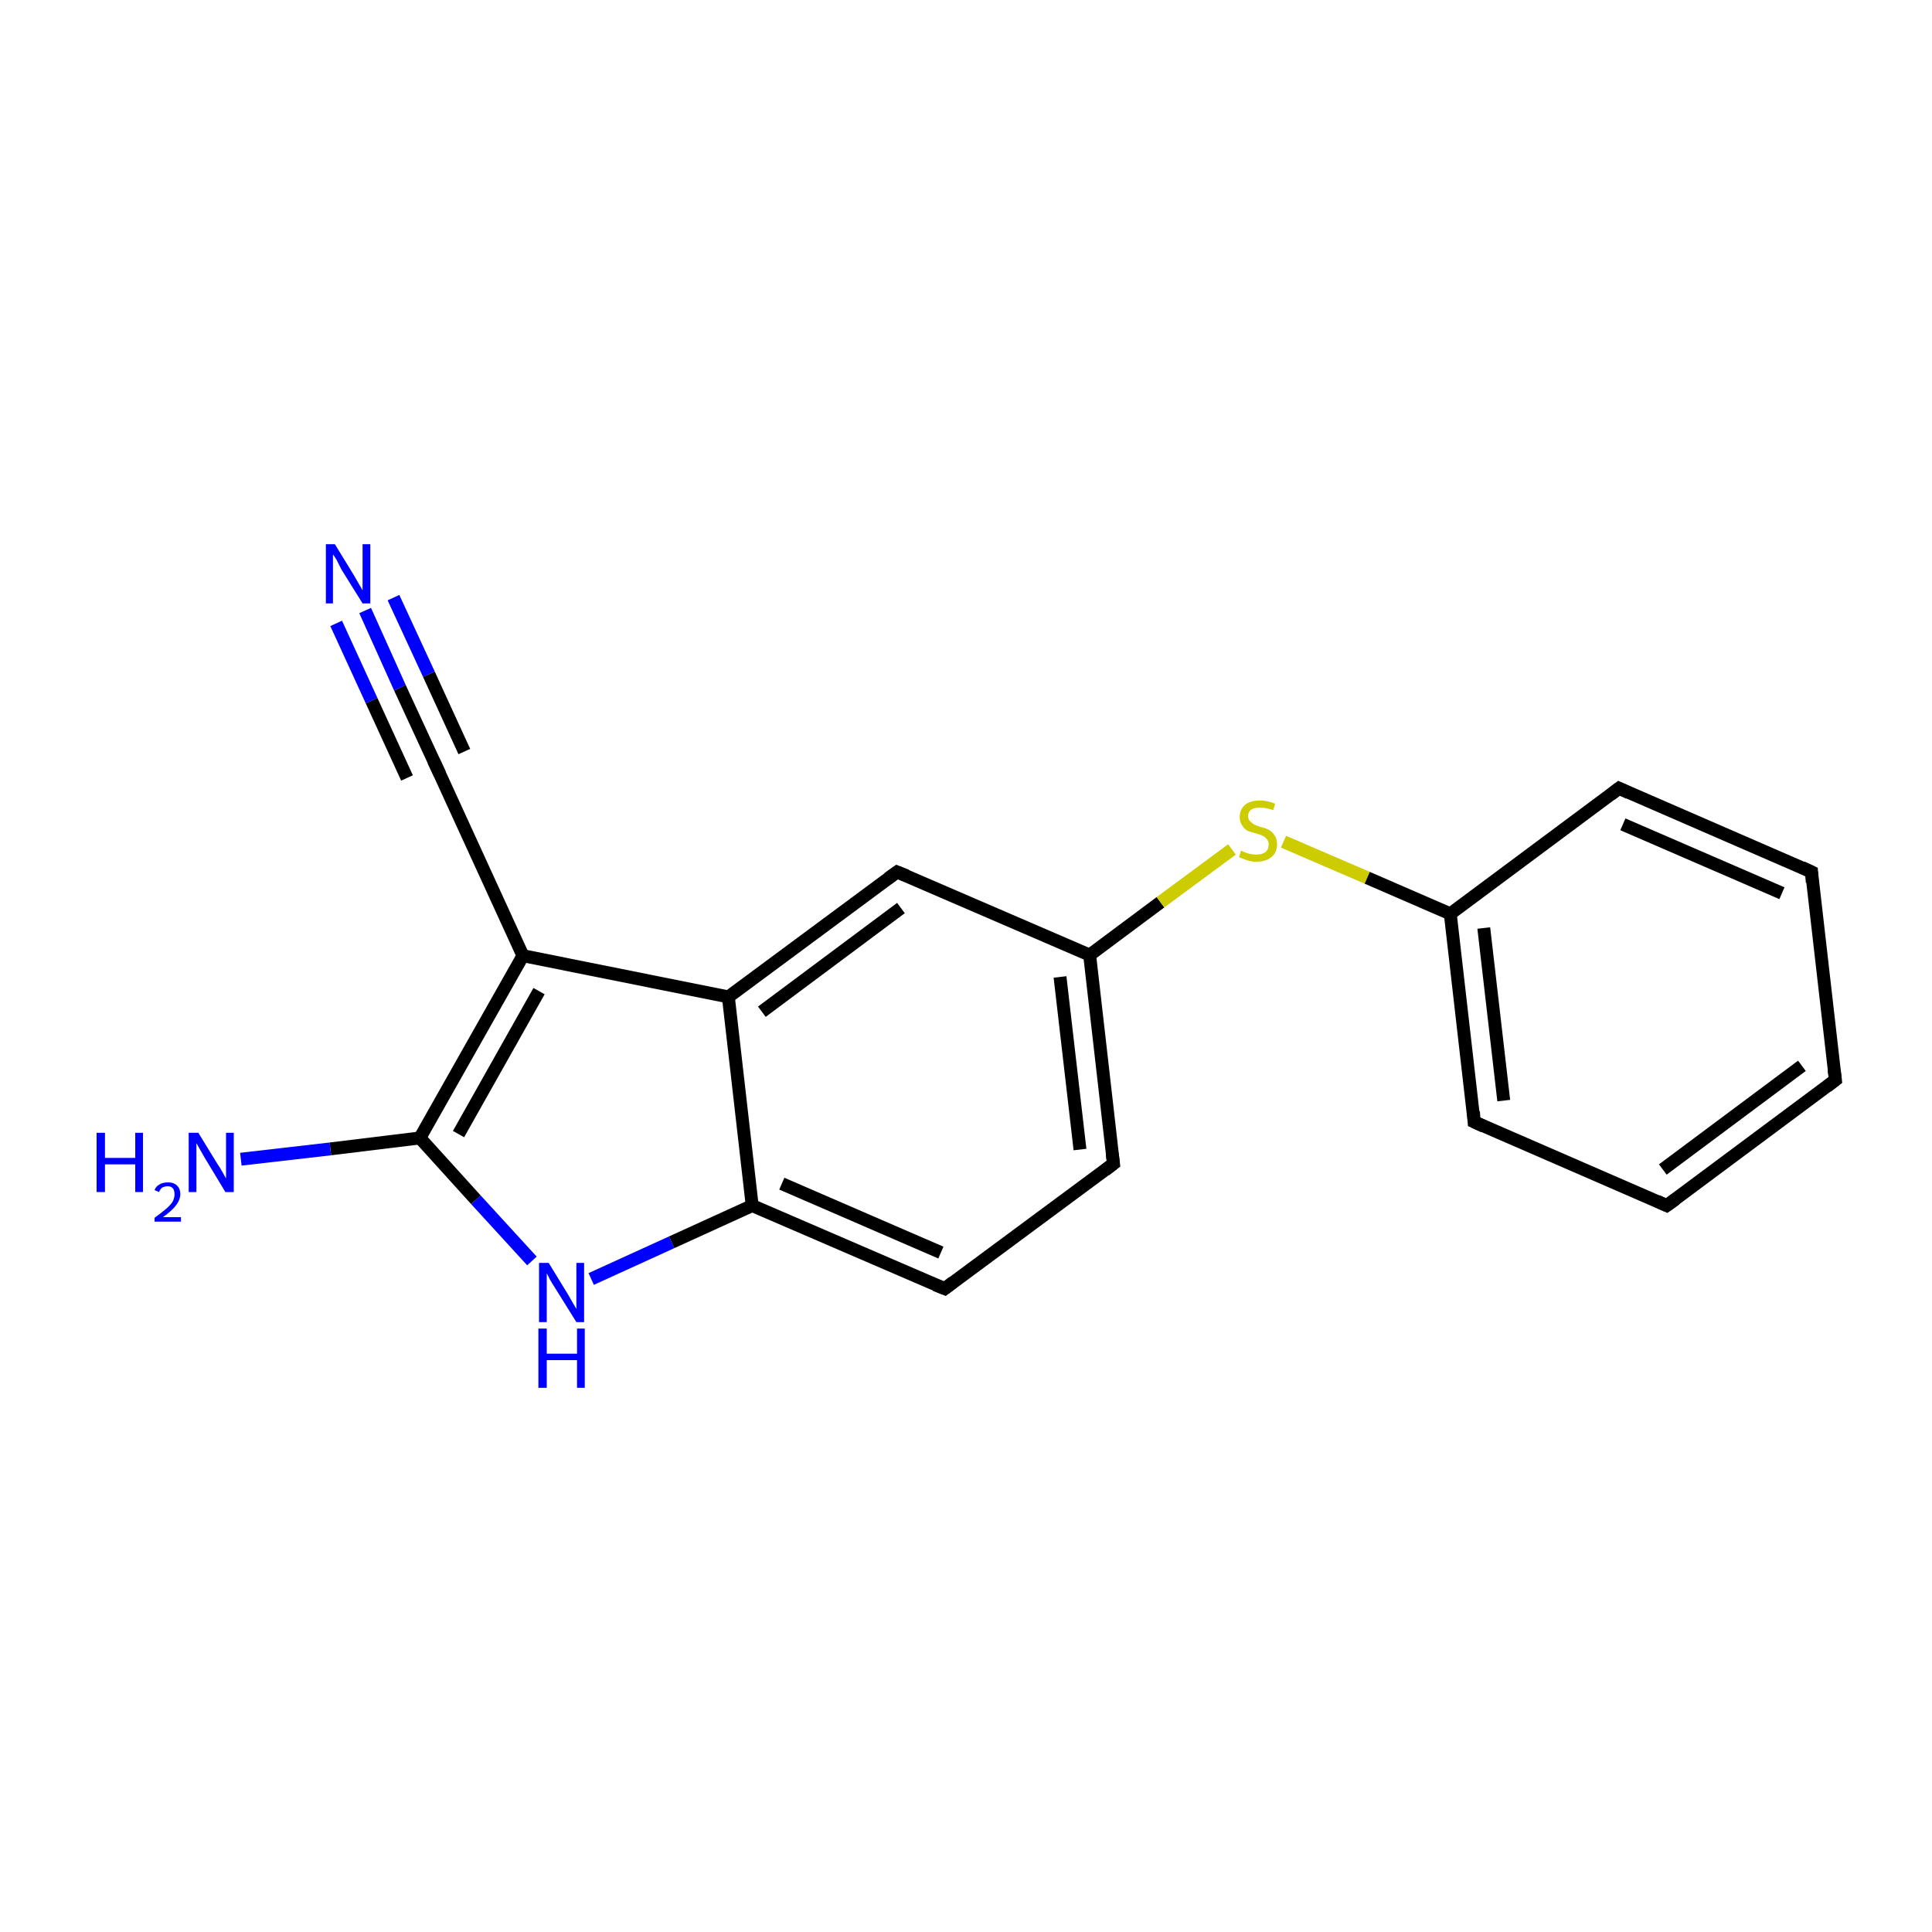 <?xml version='1.0' encoding='iso-8859-1'?>
<svg version='1.1' baseProfile='full'
              xmlns='http://www.w3.org/2000/svg'
                      xmlns:rdkit='http://www.rdkit.org/xml'
                      xmlns:xlink='http://www.w3.org/1999/xlink'
                  xml:space='preserve'
width='300px' height='300px' viewBox='0 0 300 300'>
<!-- END OF HEADER -->
<rect style='opacity:1.0;fill:#FFFFFF;stroke:none' width='300.0' height='300.0' x='0.0' y='0.0'> </rect>
<path class='bond-0 atom-0 atom-1' d='M 56.7,94.8 L 62.1,106.8' style='fill:none;fill-rule:evenodd;stroke:#0000FF;stroke-width:2.0px;stroke-linecap:butt;stroke-linejoin:miter;stroke-opacity:1' />
<path class='bond-0 atom-0 atom-1' d='M 62.1,106.8 L 67.6,118.7' style='fill:none;fill-rule:evenodd;stroke:#000000;stroke-width:2.0px;stroke-linecap:butt;stroke-linejoin:miter;stroke-opacity:1' />
<path class='bond-0 atom-0 atom-1' d='M 61.1,92.8 L 66.6,104.7' style='fill:none;fill-rule:evenodd;stroke:#0000FF;stroke-width:2.0px;stroke-linecap:butt;stroke-linejoin:miter;stroke-opacity:1' />
<path class='bond-0 atom-0 atom-1' d='M 66.6,104.7 L 72.1,116.7' style='fill:none;fill-rule:evenodd;stroke:#000000;stroke-width:2.0px;stroke-linecap:butt;stroke-linejoin:miter;stroke-opacity:1' />
<path class='bond-0 atom-0 atom-1' d='M 52.2,96.8 L 57.7,108.8' style='fill:none;fill-rule:evenodd;stroke:#0000FF;stroke-width:2.0px;stroke-linecap:butt;stroke-linejoin:miter;stroke-opacity:1' />
<path class='bond-0 atom-0 atom-1' d='M 57.7,108.8 L 63.2,120.8' style='fill:none;fill-rule:evenodd;stroke:#000000;stroke-width:2.0px;stroke-linecap:butt;stroke-linejoin:miter;stroke-opacity:1' />
<path class='bond-1 atom-1 atom-2' d='M 67.6,118.7 L 81.2,148.4' style='fill:none;fill-rule:evenodd;stroke:#000000;stroke-width:2.0px;stroke-linecap:butt;stroke-linejoin:miter;stroke-opacity:1' />
<path class='bond-2 atom-2 atom-3' d='M 81.2,148.4 L 65.2,176.7' style='fill:none;fill-rule:evenodd;stroke:#000000;stroke-width:2.0px;stroke-linecap:butt;stroke-linejoin:miter;stroke-opacity:1' />
<path class='bond-2 atom-2 atom-3' d='M 83.7,153.9 L 71.2,176.1' style='fill:none;fill-rule:evenodd;stroke:#000000;stroke-width:2.0px;stroke-linecap:butt;stroke-linejoin:miter;stroke-opacity:1' />
<path class='bond-3 atom-3 atom-4' d='M 65.2,176.7 L 51.3,178.4' style='fill:none;fill-rule:evenodd;stroke:#000000;stroke-width:2.0px;stroke-linecap:butt;stroke-linejoin:miter;stroke-opacity:1' />
<path class='bond-3 atom-3 atom-4' d='M 51.3,178.4 L 37.4,180.0' style='fill:none;fill-rule:evenodd;stroke:#0000FF;stroke-width:2.0px;stroke-linecap:butt;stroke-linejoin:miter;stroke-opacity:1' />
<path class='bond-4 atom-3 atom-5' d='M 65.2,176.7 L 73.9,186.3' style='fill:none;fill-rule:evenodd;stroke:#000000;stroke-width:2.0px;stroke-linecap:butt;stroke-linejoin:miter;stroke-opacity:1' />
<path class='bond-4 atom-3 atom-5' d='M 73.9,186.3 L 82.6,195.8' style='fill:none;fill-rule:evenodd;stroke:#0000FF;stroke-width:2.0px;stroke-linecap:butt;stroke-linejoin:miter;stroke-opacity:1' />
<path class='bond-5 atom-5 atom-6' d='M 91.8,198.6 L 104.3,192.9' style='fill:none;fill-rule:evenodd;stroke:#0000FF;stroke-width:2.0px;stroke-linecap:butt;stroke-linejoin:miter;stroke-opacity:1' />
<path class='bond-5 atom-5 atom-6' d='M 104.3,192.9 L 116.8,187.2' style='fill:none;fill-rule:evenodd;stroke:#000000;stroke-width:2.0px;stroke-linecap:butt;stroke-linejoin:miter;stroke-opacity:1' />
<path class='bond-6 atom-6 atom-7' d='M 116.8,187.2 L 146.7,200.1' style='fill:none;fill-rule:evenodd;stroke:#000000;stroke-width:2.0px;stroke-linecap:butt;stroke-linejoin:miter;stroke-opacity:1' />
<path class='bond-6 atom-6 atom-7' d='M 121.4,183.8 L 146.1,194.5' style='fill:none;fill-rule:evenodd;stroke:#000000;stroke-width:2.0px;stroke-linecap:butt;stroke-linejoin:miter;stroke-opacity:1' />
<path class='bond-7 atom-7 atom-8' d='M 146.7,200.1 L 172.9,180.7' style='fill:none;fill-rule:evenodd;stroke:#000000;stroke-width:2.0px;stroke-linecap:butt;stroke-linejoin:miter;stroke-opacity:1' />
<path class='bond-8 atom-8 atom-9' d='M 172.9,180.7 L 169.2,148.3' style='fill:none;fill-rule:evenodd;stroke:#000000;stroke-width:2.0px;stroke-linecap:butt;stroke-linejoin:miter;stroke-opacity:1' />
<path class='bond-8 atom-8 atom-9' d='M 167.7,178.5 L 164.6,151.7' style='fill:none;fill-rule:evenodd;stroke:#000000;stroke-width:2.0px;stroke-linecap:butt;stroke-linejoin:miter;stroke-opacity:1' />
<path class='bond-9 atom-9 atom-10' d='M 169.2,148.3 L 180.2,140.1' style='fill:none;fill-rule:evenodd;stroke:#000000;stroke-width:2.0px;stroke-linecap:butt;stroke-linejoin:miter;stroke-opacity:1' />
<path class='bond-9 atom-9 atom-10' d='M 180.2,140.1 L 191.3,131.9' style='fill:none;fill-rule:evenodd;stroke:#CCCC00;stroke-width:2.0px;stroke-linecap:butt;stroke-linejoin:miter;stroke-opacity:1' />
<path class='bond-10 atom-10 atom-11' d='M 199.3,130.7 L 212.3,136.3' style='fill:none;fill-rule:evenodd;stroke:#CCCC00;stroke-width:2.0px;stroke-linecap:butt;stroke-linejoin:miter;stroke-opacity:1' />
<path class='bond-10 atom-10 atom-11' d='M 212.3,136.3 L 225.2,141.9' style='fill:none;fill-rule:evenodd;stroke:#000000;stroke-width:2.0px;stroke-linecap:butt;stroke-linejoin:miter;stroke-opacity:1' />
<path class='bond-11 atom-11 atom-12' d='M 225.2,141.9 L 228.9,174.2' style='fill:none;fill-rule:evenodd;stroke:#000000;stroke-width:2.0px;stroke-linecap:butt;stroke-linejoin:miter;stroke-opacity:1' />
<path class='bond-11 atom-11 atom-12' d='M 230.4,144.1 L 233.5,170.9' style='fill:none;fill-rule:evenodd;stroke:#000000;stroke-width:2.0px;stroke-linecap:butt;stroke-linejoin:miter;stroke-opacity:1' />
<path class='bond-12 atom-12 atom-13' d='M 228.9,174.2 L 258.8,187.2' style='fill:none;fill-rule:evenodd;stroke:#000000;stroke-width:2.0px;stroke-linecap:butt;stroke-linejoin:miter;stroke-opacity:1' />
<path class='bond-13 atom-13 atom-14' d='M 258.8,187.2 L 285.0,167.7' style='fill:none;fill-rule:evenodd;stroke:#000000;stroke-width:2.0px;stroke-linecap:butt;stroke-linejoin:miter;stroke-opacity:1' />
<path class='bond-13 atom-13 atom-14' d='M 258.2,181.6 L 279.8,165.5' style='fill:none;fill-rule:evenodd;stroke:#000000;stroke-width:2.0px;stroke-linecap:butt;stroke-linejoin:miter;stroke-opacity:1' />
<path class='bond-14 atom-14 atom-15' d='M 285.0,167.7 L 281.3,135.4' style='fill:none;fill-rule:evenodd;stroke:#000000;stroke-width:2.0px;stroke-linecap:butt;stroke-linejoin:miter;stroke-opacity:1' />
<path class='bond-15 atom-15 atom-16' d='M 281.3,135.4 L 251.4,122.4' style='fill:none;fill-rule:evenodd;stroke:#000000;stroke-width:2.0px;stroke-linecap:butt;stroke-linejoin:miter;stroke-opacity:1' />
<path class='bond-15 atom-15 atom-16' d='M 276.7,138.7 L 252.0,128.0' style='fill:none;fill-rule:evenodd;stroke:#000000;stroke-width:2.0px;stroke-linecap:butt;stroke-linejoin:miter;stroke-opacity:1' />
<path class='bond-16 atom-9 atom-17' d='M 169.2,148.3 L 139.3,135.4' style='fill:none;fill-rule:evenodd;stroke:#000000;stroke-width:2.0px;stroke-linecap:butt;stroke-linejoin:miter;stroke-opacity:1' />
<path class='bond-17 atom-17 atom-18' d='M 139.3,135.4 L 113.1,154.8' style='fill:none;fill-rule:evenodd;stroke:#000000;stroke-width:2.0px;stroke-linecap:butt;stroke-linejoin:miter;stroke-opacity:1' />
<path class='bond-17 atom-17 atom-18' d='M 139.9,141.0 L 118.3,157.1' style='fill:none;fill-rule:evenodd;stroke:#000000;stroke-width:2.0px;stroke-linecap:butt;stroke-linejoin:miter;stroke-opacity:1' />
<path class='bond-18 atom-18 atom-2' d='M 113.1,154.8 L 81.2,148.4' style='fill:none;fill-rule:evenodd;stroke:#000000;stroke-width:2.0px;stroke-linecap:butt;stroke-linejoin:miter;stroke-opacity:1' />
<path class='bond-19 atom-18 atom-6' d='M 113.1,154.8 L 116.8,187.2' style='fill:none;fill-rule:evenodd;stroke:#000000;stroke-width:2.0px;stroke-linecap:butt;stroke-linejoin:miter;stroke-opacity:1' />
<path class='bond-20 atom-16 atom-11' d='M 251.4,122.4 L 225.2,141.9' style='fill:none;fill-rule:evenodd;stroke:#000000;stroke-width:2.0px;stroke-linecap:butt;stroke-linejoin:miter;stroke-opacity:1' />
<path d='M 67.3,118.1 L 67.6,118.7 L 68.3,120.2' style='fill:none;stroke:#000000;stroke-width:2.0px;stroke-linecap:butt;stroke-linejoin:miter;stroke-miterlimit:10;stroke-opacity:1;' />
<path d='M 145.2,199.5 L 146.7,200.1 L 148.0,199.1' style='fill:none;stroke:#000000;stroke-width:2.0px;stroke-linecap:butt;stroke-linejoin:miter;stroke-miterlimit:10;stroke-opacity:1;' />
<path d='M 171.6,181.7 L 172.9,180.7 L 172.7,179.1' style='fill:none;stroke:#000000;stroke-width:2.0px;stroke-linecap:butt;stroke-linejoin:miter;stroke-miterlimit:10;stroke-opacity:1;' />
<path d='M 228.8,172.6 L 228.9,174.2 L 230.4,174.9' style='fill:none;stroke:#000000;stroke-width:2.0px;stroke-linecap:butt;stroke-linejoin:miter;stroke-miterlimit:10;stroke-opacity:1;' />
<path d='M 257.3,186.5 L 258.8,187.2 L 260.2,186.2' style='fill:none;stroke:#000000;stroke-width:2.0px;stroke-linecap:butt;stroke-linejoin:miter;stroke-miterlimit:10;stroke-opacity:1;' />
<path d='M 283.7,168.7 L 285.0,167.7 L 284.8,166.1' style='fill:none;stroke:#000000;stroke-width:2.0px;stroke-linecap:butt;stroke-linejoin:miter;stroke-miterlimit:10;stroke-opacity:1;' />
<path d='M 281.4,137.0 L 281.3,135.4 L 279.8,134.7' style='fill:none;stroke:#000000;stroke-width:2.0px;stroke-linecap:butt;stroke-linejoin:miter;stroke-miterlimit:10;stroke-opacity:1;' />
<path d='M 252.9,123.1 L 251.4,122.4 L 250.1,123.4' style='fill:none;stroke:#000000;stroke-width:2.0px;stroke-linecap:butt;stroke-linejoin:miter;stroke-miterlimit:10;stroke-opacity:1;' />
<path d='M 140.8,136.0 L 139.3,135.4 L 137.9,136.4' style='fill:none;stroke:#000000;stroke-width:2.0px;stroke-linecap:butt;stroke-linejoin:miter;stroke-miterlimit:10;stroke-opacity:1;' />
<path class='atom-0' d='M 52.0 84.5
L 55.0 89.4
Q 55.3 89.9, 55.8 90.8
Q 56.3 91.6, 56.3 91.7
L 56.3 84.5
L 57.5 84.5
L 57.5 93.7
L 56.3 93.7
L 53.0 88.4
Q 52.7 87.8, 52.3 87.0
Q 51.9 86.3, 51.7 86.1
L 51.7 93.7
L 50.6 93.7
L 50.6 84.5
L 52.0 84.5
' fill='#0000FF'/>
<path class='atom-4' d='M 15.0 175.9
L 16.3 175.9
L 16.3 179.8
L 21.0 179.8
L 21.0 175.9
L 22.2 175.9
L 22.2 185.1
L 21.0 185.1
L 21.0 180.8
L 16.3 180.8
L 16.3 185.1
L 15.0 185.1
L 15.0 175.9
' fill='#0000FF'/>
<path class='atom-4' d='M 24.0 184.8
Q 24.2 184.2, 24.8 183.9
Q 25.3 183.6, 26.1 183.6
Q 27.0 183.6, 27.5 184.1
Q 28.0 184.6, 28.0 185.4
Q 28.0 186.3, 27.3 187.2
Q 26.7 188.0, 25.3 189.0
L 28.1 189.0
L 28.1 189.7
L 24.0 189.7
L 24.0 189.1
Q 25.1 188.3, 25.8 187.7
Q 26.5 187.1, 26.8 186.6
Q 27.1 186.0, 27.1 185.5
Q 27.1 184.9, 26.9 184.6
Q 26.6 184.2, 26.1 184.2
Q 25.6 184.2, 25.2 184.4
Q 24.9 184.6, 24.7 185.1
L 24.0 184.8
' fill='#0000FF'/>
<path class='atom-4' d='M 30.8 175.9
L 33.8 180.8
Q 34.1 181.2, 34.6 182.1
Q 35.1 183.0, 35.1 183.0
L 35.1 175.9
L 36.3 175.9
L 36.3 185.1
L 35.0 185.1
L 31.8 179.8
Q 31.4 179.1, 31.0 178.4
Q 30.6 177.7, 30.5 177.5
L 30.5 185.1
L 29.3 185.1
L 29.3 175.9
L 30.8 175.9
' fill='#0000FF'/>
<path class='atom-5' d='M 85.2 196.1
L 88.2 201.0
Q 88.5 201.5, 89.0 202.4
Q 89.5 203.2, 89.5 203.3
L 89.5 196.1
L 90.7 196.1
L 90.7 205.3
L 89.5 205.3
L 86.2 200.0
Q 85.8 199.4, 85.4 198.7
Q 85.0 197.9, 84.9 197.7
L 84.9 205.3
L 83.7 205.3
L 83.7 196.1
L 85.2 196.1
' fill='#0000FF'/>
<path class='atom-5' d='M 83.6 206.3
L 84.9 206.3
L 84.9 210.2
L 89.6 210.2
L 89.6 206.3
L 90.8 206.3
L 90.8 215.5
L 89.6 215.5
L 89.6 211.2
L 84.9 211.2
L 84.9 215.5
L 83.6 215.5
L 83.6 206.3
' fill='#0000FF'/>
<path class='atom-10' d='M 192.7 132.1
Q 192.8 132.1, 193.2 132.3
Q 193.7 132.5, 194.1 132.6
Q 194.6 132.7, 195.1 132.7
Q 196.0 132.7, 196.5 132.3
Q 197.0 131.9, 197.0 131.1
Q 197.0 130.6, 196.7 130.3
Q 196.5 130.0, 196.1 129.8
Q 195.7 129.6, 195.0 129.4
Q 194.2 129.2, 193.7 129.0
Q 193.2 128.7, 192.9 128.2
Q 192.5 127.7, 192.5 126.9
Q 192.5 125.7, 193.3 125.0
Q 194.1 124.3, 195.7 124.3
Q 196.8 124.3, 198.0 124.8
L 197.7 125.8
Q 196.6 125.4, 195.7 125.4
Q 194.8 125.4, 194.3 125.7
Q 193.8 126.1, 193.8 126.7
Q 193.8 127.2, 194.1 127.5
Q 194.4 127.8, 194.7 128.0
Q 195.1 128.2, 195.7 128.4
Q 196.6 128.6, 197.1 128.9
Q 197.6 129.2, 197.9 129.7
Q 198.3 130.2, 198.3 131.1
Q 198.3 132.4, 197.4 133.1
Q 196.6 133.8, 195.1 133.8
Q 194.3 133.8, 193.7 133.6
Q 193.1 133.4, 192.4 133.1
L 192.7 132.1
' fill='#CCCC00'/>
</svg>
